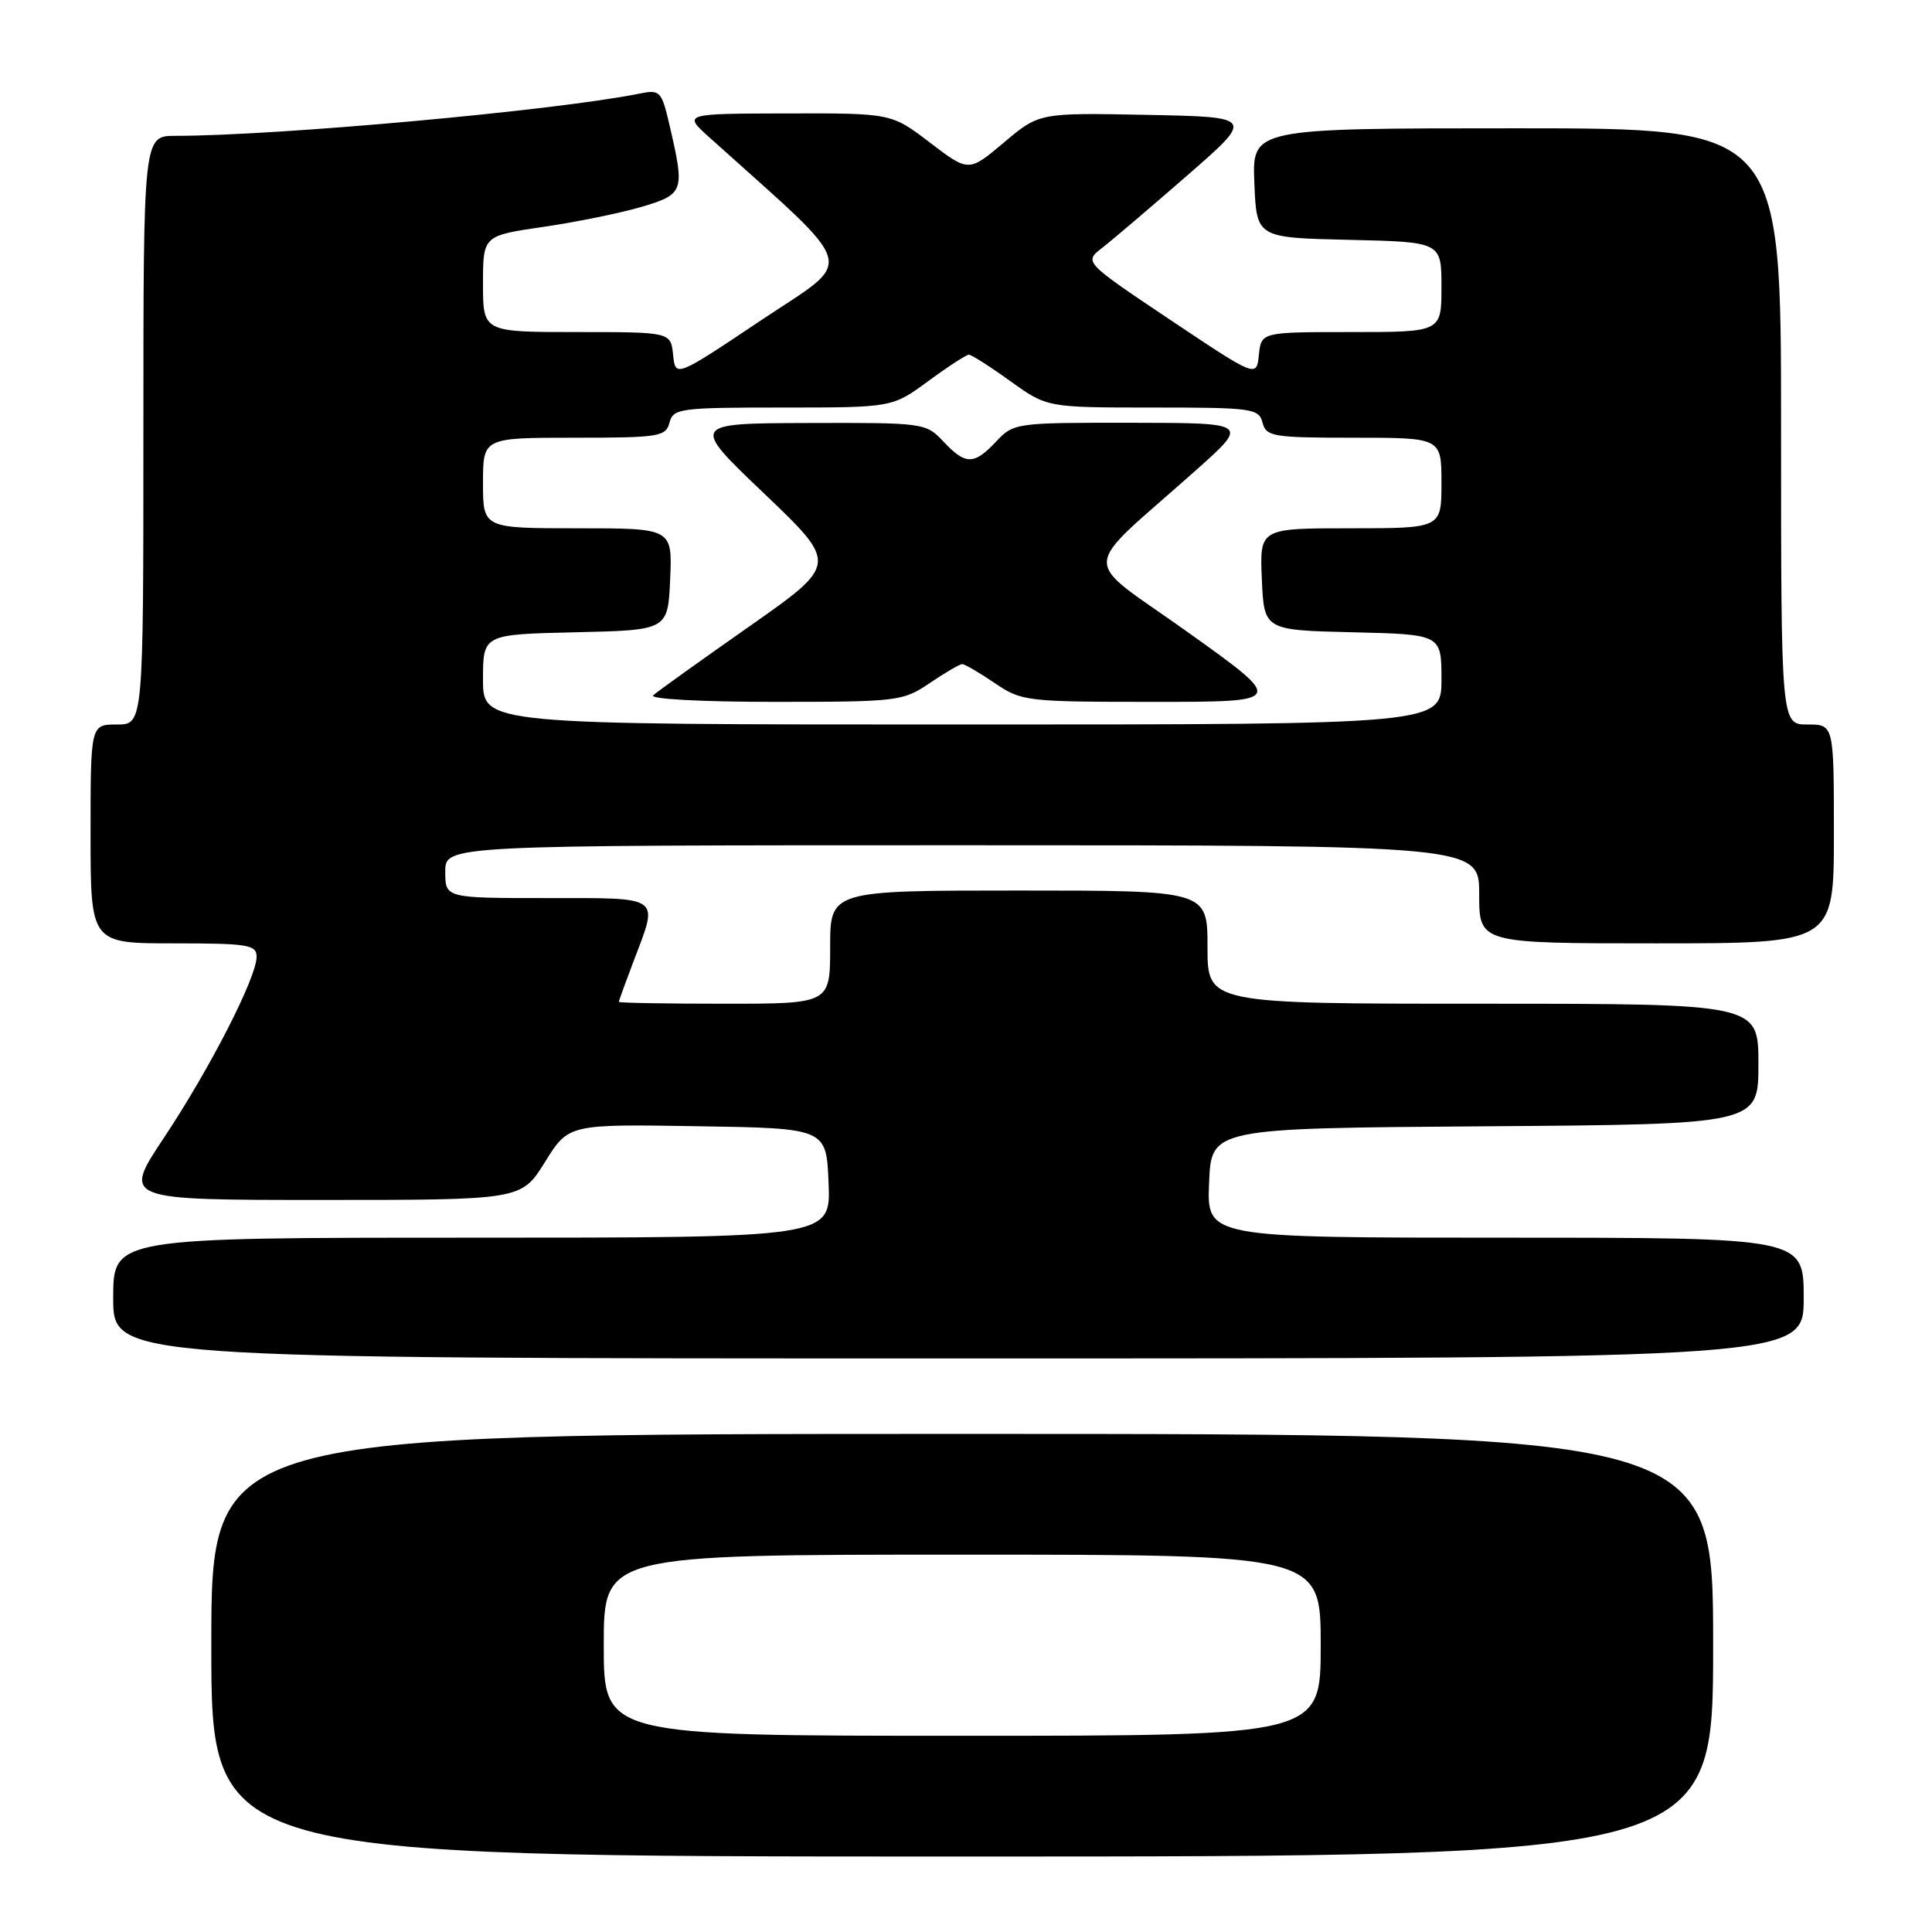 <?xml version="1.0" encoding="UTF-8" standalone="no"?>
<!DOCTYPE svg PUBLIC "-//W3C//DTD SVG 1.1//EN" "http://www.w3.org/Graphics/SVG/1.1/DTD/svg11.dtd" >
<svg xmlns="http://www.w3.org/2000/svg" xmlns:xlink="http://www.w3.org/1999/xlink" version="1.1" viewBox="0 0 256 256">
 <g >
 <path fill="currentColor"
d=" M 227.00 218.00 C 227.00 190.00 227.00 190.00 127.50 190.00 C 28.00 190.00 28.00 190.00 28.00 218.00 C 28.00 246.00 28.00 246.00 127.50 246.00 C 227.00 246.00 227.00 246.00 227.00 218.00 Z  M 239.00 172.00 C 239.00 164.00 239.00 164.00 199.46 164.00 C 159.91 164.00 159.91 164.00 160.21 156.75 C 160.50 149.50 160.50 149.50 196.75 149.24 C 233.00 148.98 233.00 148.98 233.00 140.99 C 233.00 133.00 233.00 133.00 196.50 133.00 C 160.00 133.00 160.00 133.00 160.00 125.50 C 160.00 118.00 160.00 118.00 135.00 118.00 C 110.00 118.00 110.00 118.00 110.00 125.50 C 110.00 133.00 110.00 133.00 96.00 133.00 C 88.30 133.00 82.00 132.89 82.00 132.75 C 82.00 132.61 82.90 130.13 84.00 127.24 C 87.28 118.62 87.81 119.00 72.50 119.00 C 59.00 119.00 59.00 119.00 59.00 115.50 C 59.00 112.00 59.00 112.00 127.50 112.00 C 196.00 112.00 196.00 112.00 196.00 118.50 C 196.00 125.00 196.00 125.00 219.50 125.00 C 243.00 125.00 243.00 125.00 243.00 110.50 C 243.00 96.00 243.00 96.00 239.50 96.00 C 236.00 96.00 236.00 96.00 236.00 56.50 C 236.00 17.00 236.00 17.00 200.96 17.00 C 165.91 17.00 165.91 17.00 166.21 24.25 C 166.50 31.50 166.50 31.50 178.75 31.78 C 191.00 32.06 191.00 32.06 191.00 38.03 C 191.00 44.00 191.00 44.00 179.06 44.00 C 167.13 44.00 167.13 44.00 166.81 47.01 C 166.50 50.03 166.50 50.03 155.06 42.38 C 143.62 34.72 143.62 34.72 146.06 32.83 C 147.40 31.79 152.48 27.46 157.35 23.22 C 166.20 15.50 166.20 15.50 151.95 15.22 C 137.70 14.94 137.70 14.94 133.03 18.88 C 128.36 22.81 128.36 22.81 123.24 18.91 C 118.12 15.00 118.12 15.00 104.31 15.03 C 90.50 15.06 90.50 15.06 94.00 18.21 C 114.10 36.29 113.45 34.01 100.89 42.41 C 89.50 50.03 89.50 50.03 89.19 47.01 C 88.87 44.00 88.87 44.00 76.44 44.00 C 64.00 44.00 64.00 44.00 64.00 37.62 C 64.00 31.23 64.00 31.23 72.01 30.06 C 76.41 29.42 82.26 28.22 85.01 27.41 C 90.60 25.75 90.74 25.35 88.81 16.99 C 87.65 11.98 87.53 11.84 84.65 12.42 C 73.46 14.66 36.82 17.99 23.25 18.00 C 19.00 18.00 19.00 18.00 19.00 57.00 C 19.00 96.00 19.00 96.00 15.50 96.00 C 12.00 96.00 12.00 96.00 12.00 110.50 C 12.00 125.00 12.00 125.00 23.00 125.00 C 32.88 125.00 34.00 125.18 34.00 126.78 C 34.00 129.52 27.82 141.59 21.73 150.75 C 16.24 159.00 16.24 159.00 42.66 159.00 C 69.08 159.00 69.08 159.00 72.21 153.98 C 75.33 148.95 75.33 148.95 92.41 149.23 C 109.50 149.50 109.50 149.50 109.79 156.75 C 110.09 164.00 110.09 164.00 62.54 164.00 C 15.00 164.00 15.00 164.00 15.00 172.00 C 15.00 180.00 15.00 180.00 127.00 180.00 C 239.00 180.00 239.00 180.00 239.00 172.00 Z  M 80.00 218.00 C 80.00 206.00 80.00 206.00 127.50 206.00 C 175.00 206.00 175.00 206.00 175.00 218.00 C 175.00 230.00 175.00 230.00 127.50 230.00 C 80.00 230.00 80.00 230.00 80.00 218.00 Z  M 64.00 90.03 C 64.00 84.06 64.00 84.06 76.25 83.78 C 88.50 83.50 88.50 83.50 88.80 76.75 C 89.09 70.00 89.09 70.00 76.55 70.00 C 64.00 70.00 64.00 70.00 64.00 64.00 C 64.00 58.00 64.00 58.00 76.09 58.00 C 87.35 58.00 88.22 57.86 88.71 56.00 C 89.20 54.12 90.07 54.00 103.73 54.00 C 118.23 54.00 118.23 54.00 123.00 50.50 C 125.62 48.57 128.04 47.00 128.38 47.00 C 128.72 47.00 131.19 48.57 133.87 50.50 C 138.74 54.00 138.74 54.00 152.75 54.00 C 165.93 54.00 166.80 54.12 167.29 56.00 C 167.77 57.85 168.65 58.00 179.41 58.00 C 191.00 58.00 191.00 58.00 191.00 64.00 C 191.00 70.00 191.00 70.00 178.95 70.00 C 166.91 70.00 166.91 70.00 167.20 76.75 C 167.50 83.50 167.50 83.50 179.25 83.78 C 191.00 84.06 191.00 84.06 191.00 90.03 C 191.00 96.00 191.00 96.00 127.50 96.00 C 64.00 96.00 64.00 96.00 64.00 90.03 Z  M 123.21 90.50 C 125.24 89.12 127.17 88.00 127.50 88.00 C 127.83 88.00 129.76 89.12 131.79 90.50 C 135.36 92.93 135.95 93.00 152.89 93.00 C 170.31 93.00 170.31 93.00 157.49 83.84 C 142.96 73.45 142.83 76.26 158.51 62.27 C 165.50 56.04 165.50 56.04 149.92 56.02 C 134.59 56.00 134.31 56.04 132.00 58.50 C 129.06 61.63 127.94 61.63 125.00 58.50 C 122.69 56.04 122.43 56.00 107.08 56.05 C 91.50 56.10 91.50 56.10 101.28 65.42 C 111.05 74.75 111.05 74.75 99.28 83.01 C 92.80 87.55 87.07 91.66 86.55 92.13 C 86.01 92.63 92.94 93.00 102.57 93.00 C 119.02 93.00 119.65 92.92 123.21 90.50 Z "/>
</g>
</svg>